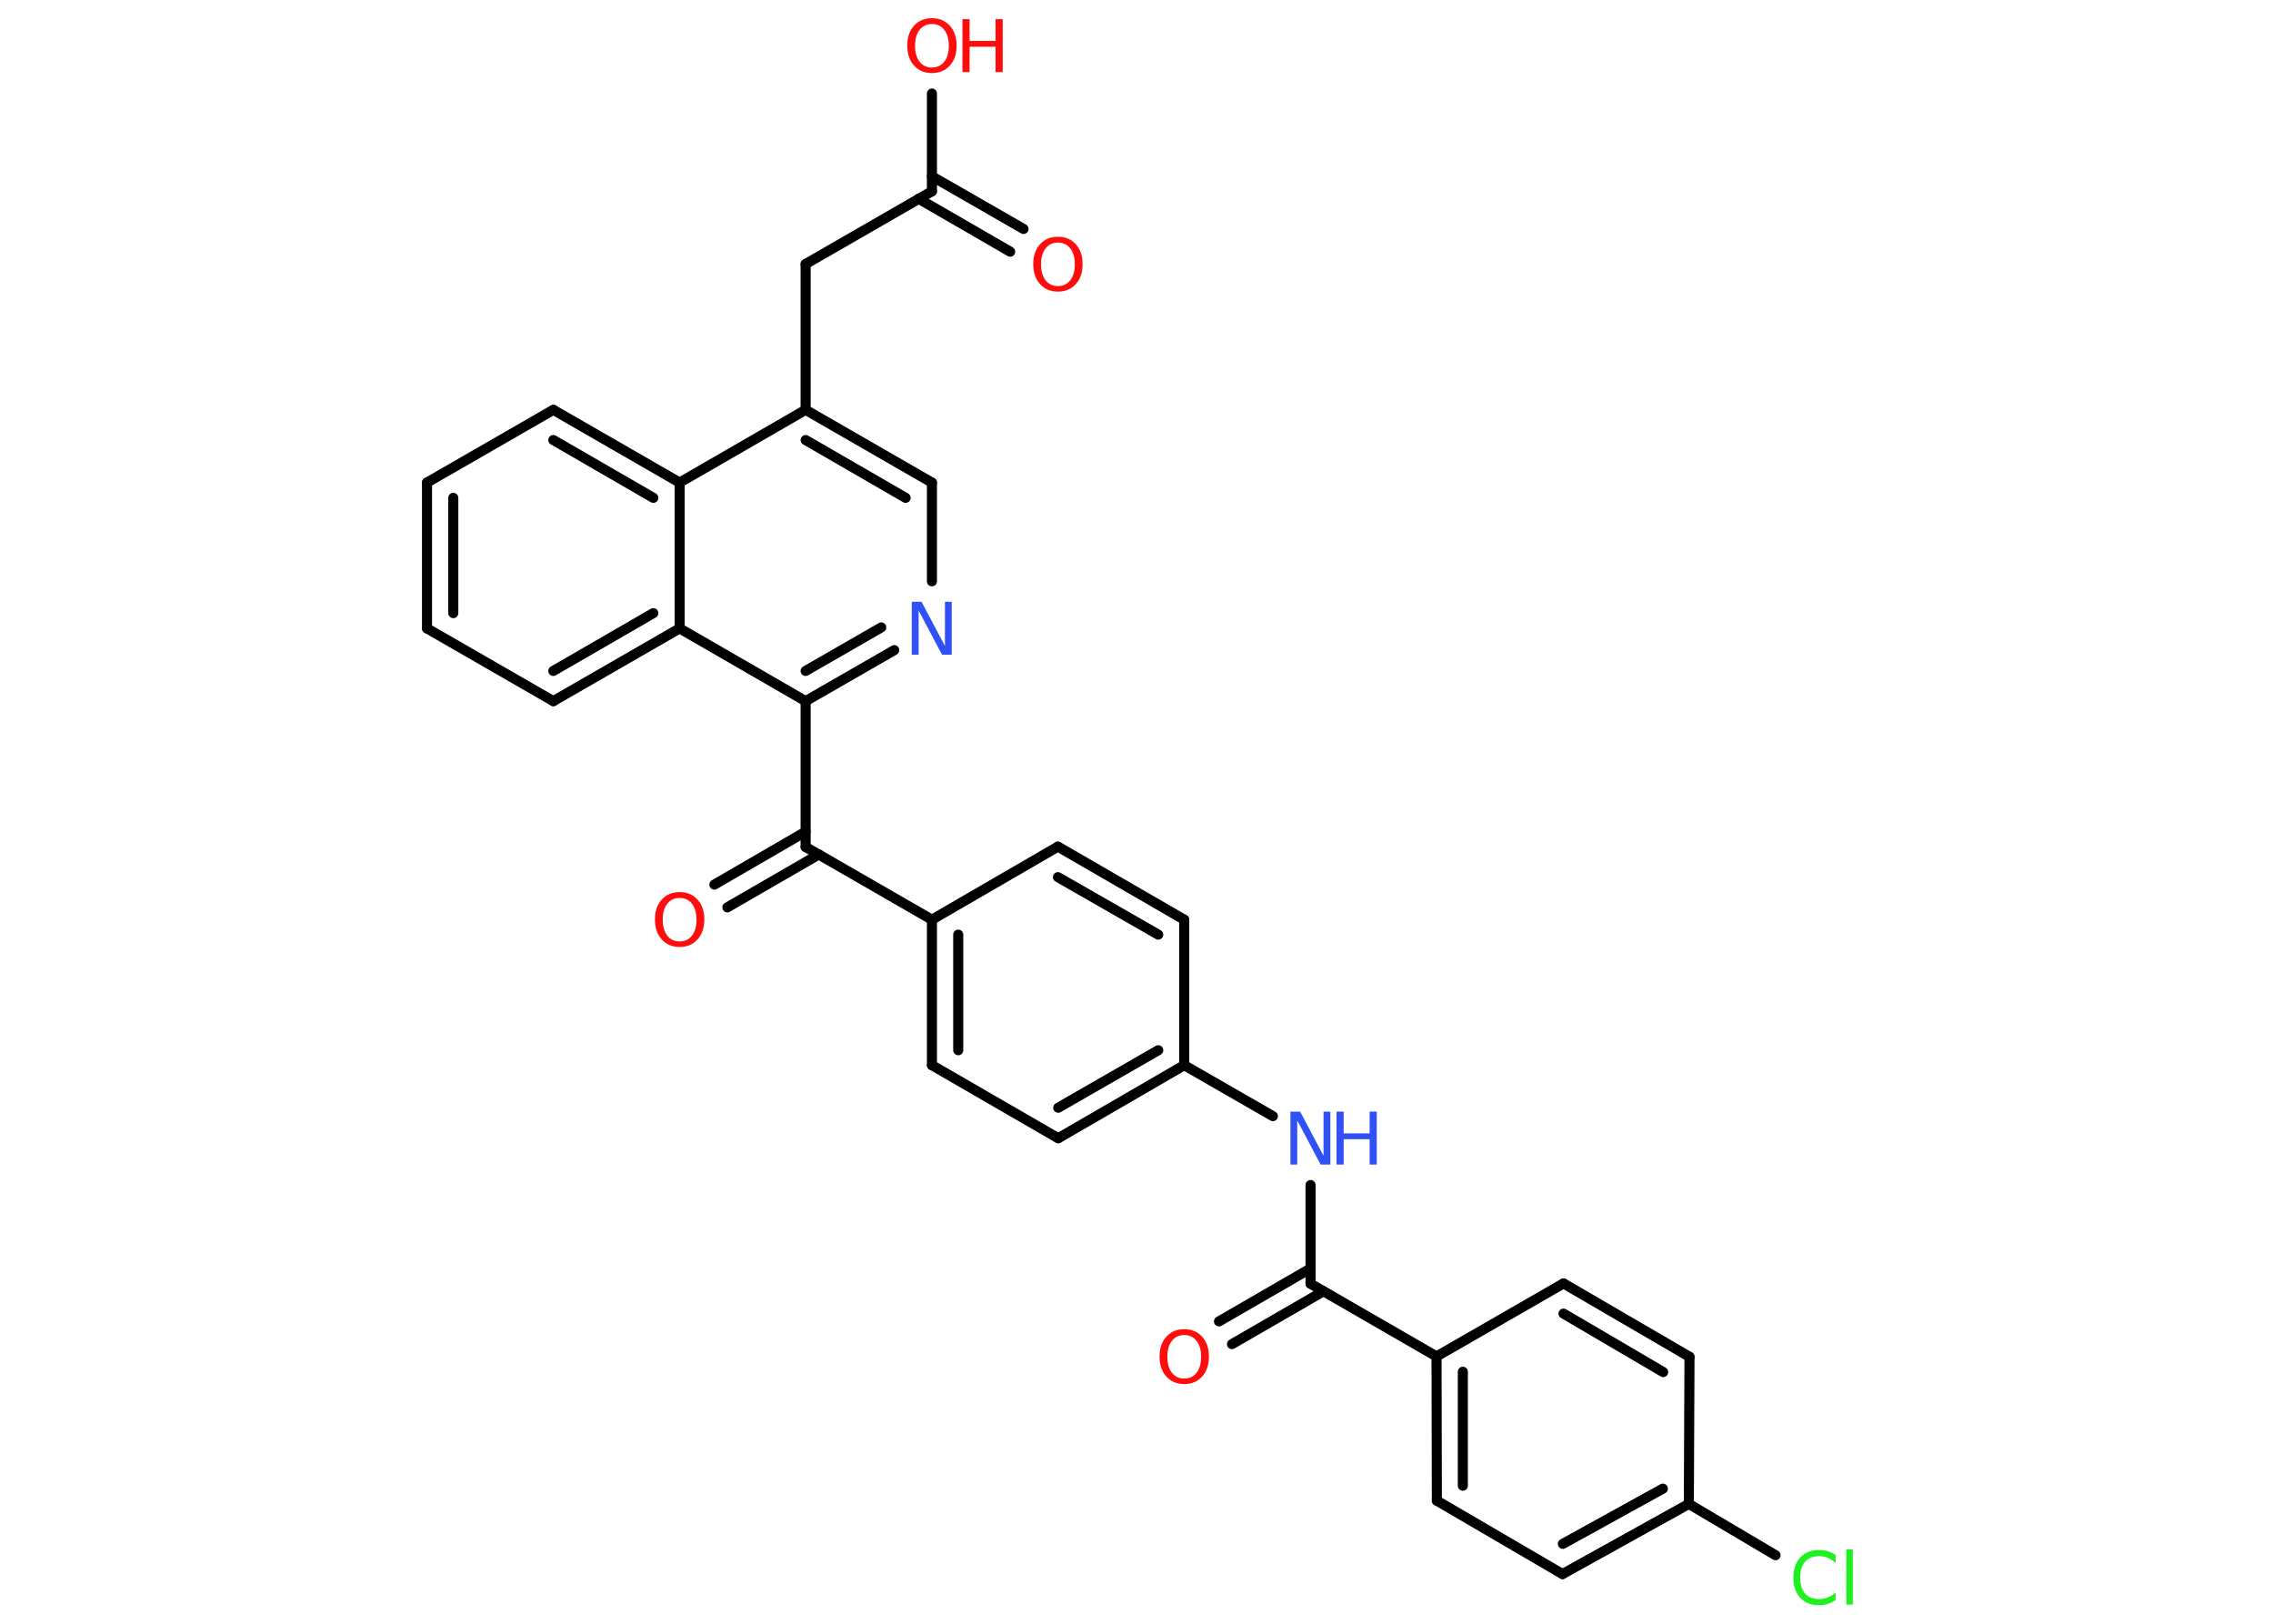 <?xml version='1.0' encoding='UTF-8'?>
<!DOCTYPE svg PUBLIC "-//W3C//DTD SVG 1.1//EN" "http://www.w3.org/Graphics/SVG/1.1/DTD/svg11.dtd">
<svg version='1.2' xmlns='http://www.w3.org/2000/svg' xmlns:xlink='http://www.w3.org/1999/xlink' width='70.0mm' height='50.0mm' viewBox='0 0 70.0 50.0'>
  <desc>Generated by the Chemistry Development Kit (http://github.com/cdk)</desc>
  <g stroke-linecap='round' stroke-linejoin='round' stroke='#000000' stroke-width='.31' fill='#FF0D0D'>
    <rect x='.0' y='.0' width='70.0' height='50.0' fill='#FFFFFF' stroke='none'/>
    <g id='mol1' class='mol'>
      <g id='mol1bnd1' class='bond'>
        <line x1='31.11' y1='7.75' x2='28.29' y2='6.12'/>
        <line x1='31.52' y1='7.05' x2='28.7' y2='5.43'/>
      </g>
      <line id='mol1bnd2' class='bond' x1='28.7' y1='5.89' x2='28.7' y2='2.88'/>
      <line id='mol1bnd3' class='bond' x1='28.7' y1='5.89' x2='24.81' y2='8.13'/>
      <line id='mol1bnd4' class='bond' x1='24.81' y1='8.13' x2='24.81' y2='12.62'/>
      <g id='mol1bnd5' class='bond'>
        <line x1='28.7' y1='14.86' x2='24.81' y2='12.62'/>
        <line x1='27.89' y1='15.33' x2='24.81' y2='13.55'/>
      </g>
      <line id='mol1bnd6' class='bond' x1='28.7' y1='14.86' x2='28.7' y2='17.9'/>
      <g id='mol1bnd7' class='bond'>
        <line x1='24.81' y1='21.59' x2='27.54' y2='20.02'/>
        <line x1='24.81' y1='20.66' x2='27.14' y2='19.32'/>
      </g>
      <line id='mol1bnd8' class='bond' x1='24.81' y1='21.59' x2='24.81' y2='26.08'/>
      <g id='mol1bnd9' class='bond'>
        <line x1='25.22' y1='26.31' x2='22.4' y2='27.94'/>
        <line x1='24.81' y1='25.61' x2='22.0' y2='27.24'/>
      </g>
      <line id='mol1bnd10' class='bond' x1='24.81' y1='26.08' x2='28.7' y2='28.32'/>
      <g id='mol1bnd11' class='bond'>
        <line x1='28.7' y1='28.32' x2='28.7' y2='32.8'/>
        <line x1='29.51' y1='28.78' x2='29.51' y2='32.34'/>
      </g>
      <line id='mol1bnd12' class='bond' x1='28.7' y1='32.8' x2='32.59' y2='35.05'/>
      <g id='mol1bnd13' class='bond'>
        <line x1='32.59' y1='35.05' x2='36.47' y2='32.8'/>
        <line x1='32.59' y1='34.11' x2='35.67' y2='32.34'/>
      </g>
      <line id='mol1bnd14' class='bond' x1='36.47' y1='32.8' x2='39.2' y2='34.37'/>
      <line id='mol1bnd15' class='bond' x1='40.36' y1='36.49' x2='40.36' y2='39.53'/>
      <g id='mol1bnd16' class='bond'>
        <line x1='40.76' y1='39.76' x2='37.94' y2='41.39'/>
        <line x1='40.36' y1='39.06' x2='37.54' y2='40.69'/>
      </g>
      <line id='mol1bnd17' class='bond' x1='40.36' y1='39.53' x2='44.24' y2='41.77'/>
      <g id='mol1bnd18' class='bond'>
        <line x1='44.24' y1='41.77' x2='44.25' y2='46.21'/>
        <line x1='45.05' y1='42.24' x2='45.05' y2='45.75'/>
      </g>
      <line id='mol1bnd19' class='bond' x1='44.25' y1='46.21' x2='48.12' y2='48.47'/>
      <g id='mol1bnd20' class='bond'>
        <line x1='48.12' y1='48.47' x2='52.01' y2='46.31'/>
        <line x1='48.13' y1='47.54' x2='51.21' y2='45.84'/>
      </g>
      <line id='mol1bnd21' class='bond' x1='52.01' y1='46.31' x2='54.68' y2='47.89'/>
      <line id='mol1bnd22' class='bond' x1='52.01' y1='46.31' x2='52.03' y2='41.78'/>
      <g id='mol1bnd23' class='bond'>
        <line x1='52.03' y1='41.78' x2='48.15' y2='39.52'/>
        <line x1='51.22' y1='42.25' x2='48.15' y2='40.45'/>
      </g>
      <line id='mol1bnd24' class='bond' x1='44.24' y1='41.77' x2='48.15' y2='39.52'/>
      <line id='mol1bnd25' class='bond' x1='36.47' y1='32.8' x2='36.47' y2='28.32'/>
      <g id='mol1bnd26' class='bond'>
        <line x1='36.47' y1='28.32' x2='32.58' y2='26.07'/>
        <line x1='35.67' y1='28.78' x2='32.58' y2='27.01'/>
      </g>
      <line id='mol1bnd27' class='bond' x1='28.7' y1='28.32' x2='32.58' y2='26.07'/>
      <line id='mol1bnd28' class='bond' x1='24.81' y1='21.59' x2='20.93' y2='19.35'/>
      <g id='mol1bnd29' class='bond'>
        <line x1='17.04' y1='21.59' x2='20.93' y2='19.35'/>
        <line x1='17.04' y1='20.66' x2='20.12' y2='18.88'/>
      </g>
      <line id='mol1bnd30' class='bond' x1='17.04' y1='21.59' x2='13.15' y2='19.35'/>
      <g id='mol1bnd31' class='bond'>
        <line x1='13.15' y1='14.86' x2='13.15' y2='19.35'/>
        <line x1='13.96' y1='15.33' x2='13.96' y2='18.88'/>
      </g>
      <line id='mol1bnd32' class='bond' x1='13.15' y1='14.86' x2='17.04' y2='12.62'/>
      <g id='mol1bnd33' class='bond'>
        <line x1='20.93' y1='14.86' x2='17.04' y2='12.62'/>
        <line x1='20.12' y1='15.33' x2='17.04' y2='13.55'/>
      </g>
      <line id='mol1bnd34' class='bond' x1='24.81' y1='12.62' x2='20.93' y2='14.86'/>
      <line id='mol1bnd35' class='bond' x1='20.93' y1='19.35' x2='20.93' y2='14.86'/>
      <path id='mol1atm1' class='atom' d='M32.58 7.47q-.24 .0 -.38 .18q-.14 .18 -.14 .49q.0 .31 .14 .49q.14 .18 .38 .18q.24 .0 .38 -.18q.14 -.18 .14 -.49q.0 -.31 -.14 -.49q-.14 -.18 -.38 -.18zM32.58 7.29q.34 .0 .55 .23q.21 .23 .21 .61q.0 .39 -.21 .62q-.21 .23 -.55 .23q-.34 .0 -.55 -.23q-.21 -.23 -.21 -.62q.0 -.38 .21 -.61q.21 -.23 .55 -.23z' stroke='none'/>
      <g id='mol1atm3' class='atom'>
        <path d='M28.7 .74q-.24 .0 -.38 .18q-.14 .18 -.14 .49q.0 .31 .14 .49q.14 .18 .38 .18q.24 .0 .38 -.18q.14 -.18 .14 -.49q.0 -.31 -.14 -.49q-.14 -.18 -.38 -.18zM28.7 .56q.34 .0 .55 .23q.21 .23 .21 .61q.0 .39 -.21 .62q-.21 .23 -.55 .23q-.34 .0 -.55 -.23q-.21 -.23 -.21 -.62q.0 -.38 .21 -.61q.21 -.23 .55 -.23z' stroke='none'/>
        <path d='M29.64 .59h.22v.67h.8v-.67h.22v1.63h-.22v-.78h-.8v.78h-.22v-1.63z' stroke='none'/>
      </g>
      <path id='mol1atm7' class='atom' d='M28.08 18.53h.3l.72 1.36v-1.36h.21v1.63h-.3l-.72 -1.36v1.36h-.21v-1.63z' stroke='none' fill='#3050F8'/>
      <path id='mol1atm10' class='atom' d='M20.93 27.65q-.24 .0 -.38 .18q-.14 .18 -.14 .49q.0 .31 .14 .49q.14 .18 .38 .18q.24 .0 .38 -.18q.14 -.18 .14 -.49q.0 -.31 -.14 -.49q-.14 -.18 -.38 -.18zM20.93 27.47q.34 .0 .55 .23q.21 .23 .21 .61q.0 .39 -.21 .62q-.21 .23 -.55 .23q-.34 .0 -.55 -.23q-.21 -.23 -.21 -.62q.0 -.38 .21 -.61q.21 -.23 .55 -.23z' stroke='none'/>
      <g id='mol1atm15' class='atom'>
        <path d='M39.74 34.23h.3l.72 1.36v-1.36h.21v1.63h-.3l-.72 -1.36v1.36h-.21v-1.63z' stroke='none' fill='#3050F8'/>
        <path d='M41.16 34.23h.22v.67h.8v-.67h.22v1.63h-.22v-.78h-.8v.78h-.22v-1.63z' stroke='none' fill='#3050F8'/>
      </g>
      <path id='mol1atm17' class='atom' d='M36.47 41.11q-.24 .0 -.38 .18q-.14 .18 -.14 .49q.0 .31 .14 .49q.14 .18 .38 .18q.24 .0 .38 -.18q.14 -.18 .14 -.49q.0 -.31 -.14 -.49q-.14 -.18 -.38 -.18zM36.47 40.93q.34 .0 .55 .23q.21 .23 .21 .61q.0 .39 -.21 .62q-.21 .23 -.55 .23q-.34 .0 -.55 -.23q-.21 -.23 -.21 -.62q.0 -.38 .21 -.61q.21 -.23 .55 -.23z' stroke='none'/>
      <path id='mol1atm22' class='atom' d='M56.53 47.9v.23q-.11 -.1 -.24 -.16q-.12 -.05 -.27 -.05q-.28 .0 -.43 .17q-.15 .17 -.15 .49q.0 .32 .15 .49q.15 .17 .43 .17q.14 .0 .27 -.05q.12 -.05 .24 -.15v.23q-.12 .08 -.24 .12q-.13 .04 -.27 .04q-.37 .0 -.58 -.23q-.21 -.23 -.21 -.62q.0 -.39 .21 -.62q.21 -.23 .58 -.23q.15 .0 .28 .04q.13 .04 .24 .12zM56.86 47.71h.2v1.7h-.2v-1.7z' stroke='none' fill='#1FF01F'/>
    </g>
  </g>
</svg>
